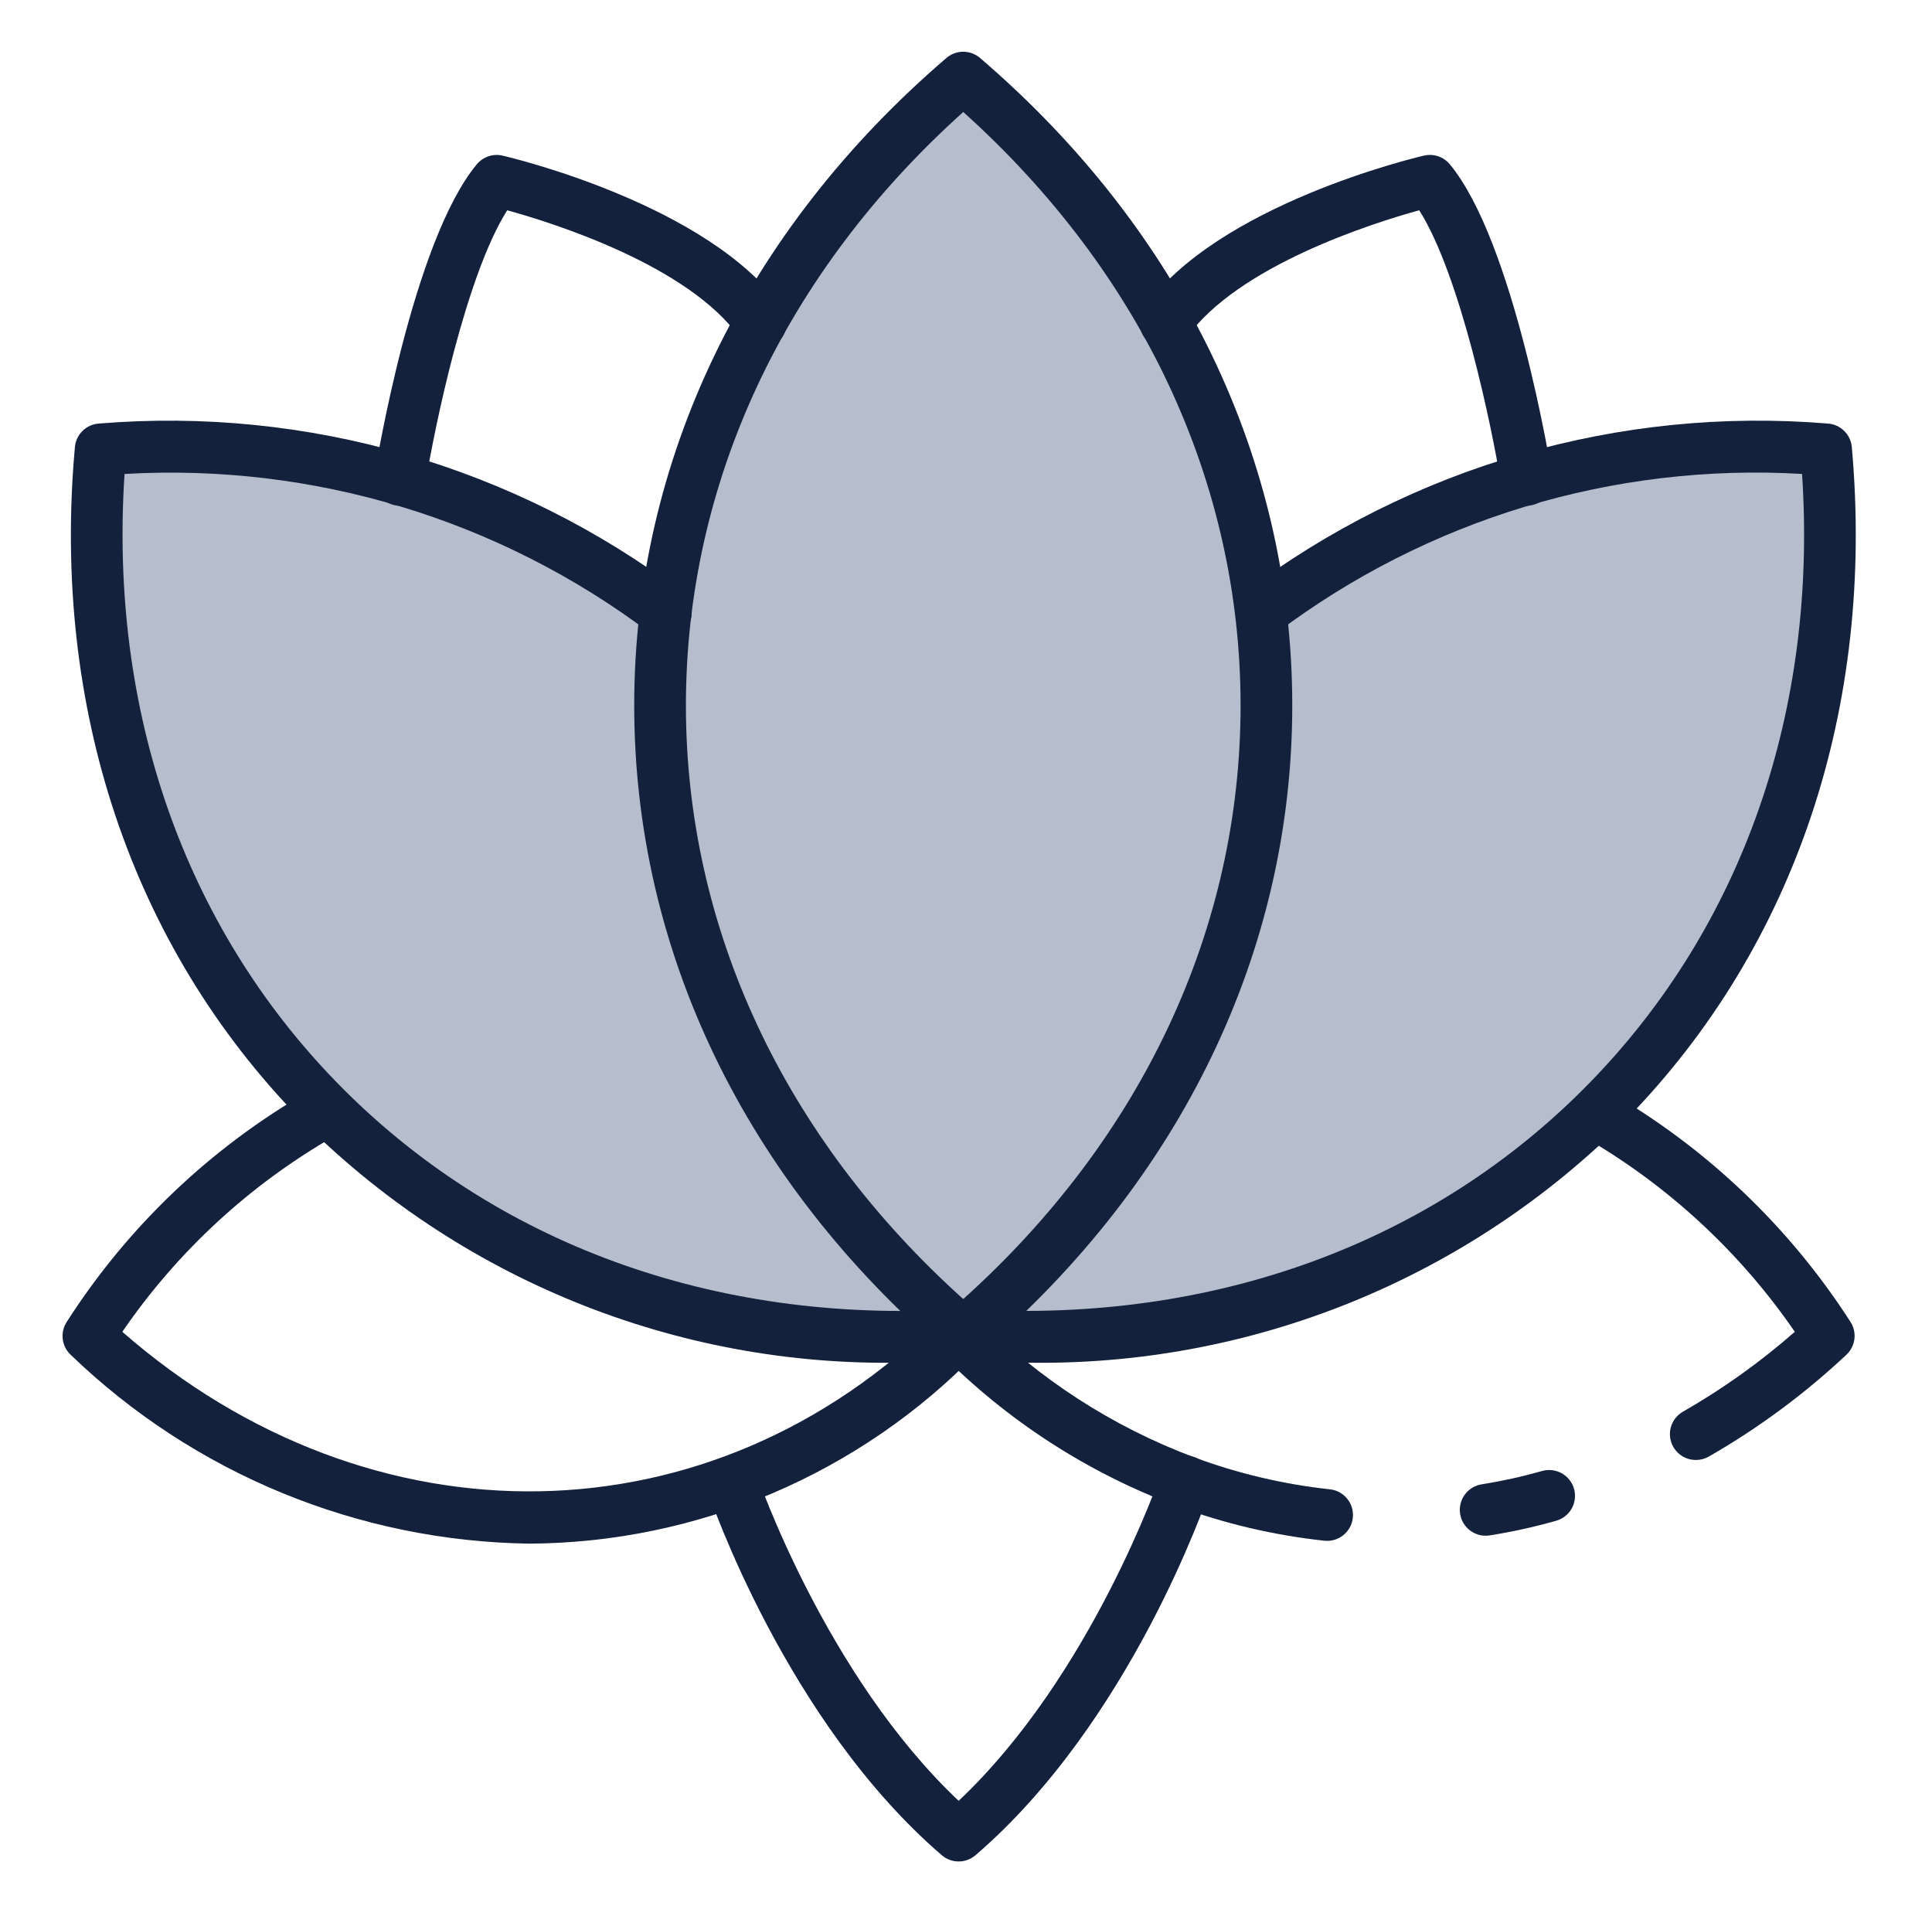 <svg width="101" height="100" viewBox="0 0 101 100" fill="none" xmlns="http://www.w3.org/2000/svg">
<path d="M6.196 38.965L4.927 24.219H19.673L35.005 32.422L36.665 24.219L43.794 12.109L50.239 4.004L62.446 18.164L67.134 31.348L80.903 24.219L94.185 23.438L95.845 25.195L94.185 40.43L87.544 54.102L78.364 62.305L67.134 67.773L52.778 69.531H40.962L23.189 62.988L12.642 54.102L6.196 38.965Z" fill="#B6BDCC"/>
<path d="M50.356 71.049C50.034 71.049 49.722 70.933 49.477 70.723C38.951 61.696 33.155 49.675 33.155 36.876C33.155 24.077 38.951 12.056 49.477 3.029C49.721 2.819 50.033 2.704 50.355 2.704C50.677 2.704 50.989 2.819 51.233 3.029C61.763 12.057 67.556 24.077 67.556 36.876C67.556 49.675 61.763 61.695 51.236 70.723C50.991 70.933 50.679 71.049 50.356 71.049ZM50.356 5.853C40.996 14.264 35.858 25.238 35.858 36.876C35.858 48.514 40.993 59.488 50.356 67.9C59.716 59.488 64.854 48.514 64.854 36.876C64.854 25.238 59.716 14.264 50.356 5.853Z" fill="#14213D"/>
<path d="M77.667 80.27C77.327 80.27 76.999 80.142 76.749 79.911C76.499 79.68 76.346 79.363 76.319 79.024C76.293 78.685 76.395 78.348 76.606 78.081C76.817 77.814 77.122 77.636 77.458 77.584C78.522 77.415 79.574 77.183 80.611 76.889C80.782 76.84 80.961 76.825 81.138 76.844C81.315 76.864 81.486 76.919 81.641 77.005C81.797 77.092 81.934 77.208 82.045 77.348C82.156 77.487 82.238 77.647 82.286 77.818C82.335 77.99 82.349 78.169 82.328 78.346C82.307 78.522 82.252 78.694 82.165 78.849C82.078 79.004 81.96 79.141 81.82 79.25C81.68 79.36 81.52 79.442 81.348 79.489C80.208 79.812 79.05 80.068 77.879 80.254C77.809 80.265 77.738 80.27 77.667 80.27Z" fill="#14213D"/>
<path d="M69.388 80.54C69.338 80.54 69.289 80.538 69.24 80.532C66.598 80.248 64.001 79.637 61.509 78.713C56.868 76.982 52.66 74.261 49.175 70.74L51.067 68.814C54.279 72.065 58.161 74.578 62.443 76.177C64.726 77.023 67.106 77.584 69.527 77.845C69.87 77.882 70.185 78.05 70.409 78.313C70.632 78.576 70.747 78.914 70.728 79.259C70.71 79.603 70.561 79.928 70.311 80.166C70.061 80.404 69.73 80.538 69.385 80.539L69.388 80.54Z" fill="#14213D"/>
<path d="M88.655 76.311C88.357 76.312 88.067 76.214 87.83 76.033C87.593 75.852 87.422 75.597 87.345 75.309C87.268 75.021 87.288 74.715 87.403 74.44C87.518 74.164 87.721 73.935 87.98 73.787C90.064 72.594 92.023 71.195 93.828 69.611C90.946 65.418 87.159 61.926 82.747 59.392C82.438 59.214 82.212 58.921 82.118 58.577C82.024 58.232 82.07 57.865 82.246 57.555C82.422 57.244 82.713 57.016 83.057 56.92C83.4 56.824 83.768 56.867 84.079 57.041C89.197 59.986 93.535 64.115 96.731 69.081C96.906 69.348 96.982 69.668 96.944 69.984C96.906 70.301 96.757 70.594 96.524 70.812C94.341 72.859 91.927 74.644 89.331 76.134C89.125 76.251 88.892 76.312 88.655 76.311Z" fill="#14213D"/>
<path d="M27.682 80.684C18.726 80.561 10.151 77.034 3.701 70.819C3.467 70.602 3.318 70.309 3.28 69.992C3.241 69.675 3.317 69.355 3.492 69.088C6.681 64.112 11.022 59.978 16.147 57.036C16.302 56.944 16.474 56.883 16.652 56.858C16.831 56.833 17.013 56.843 17.187 56.889C17.361 56.935 17.525 57.016 17.668 57.126C17.81 57.237 17.93 57.374 18.018 57.531C18.107 57.688 18.163 57.862 18.184 58.041C18.204 58.22 18.189 58.402 18.139 58.575C18.088 58.748 18.003 58.909 17.889 59.049C17.776 59.189 17.635 59.305 17.475 59.389C13.059 61.919 9.271 65.414 6.394 69.612C19.425 80.995 37.242 80.724 49.155 68.812C49.41 68.566 49.751 68.43 50.106 68.433C50.46 68.436 50.799 68.578 51.05 68.829C51.3 69.079 51.442 69.418 51.445 69.772C51.448 70.127 51.312 70.468 51.066 70.723C48.025 73.852 44.39 76.345 40.376 78.055C36.361 79.765 32.046 80.659 27.682 80.684Z" fill="#14213D"/>
<path d="M53.596 71.224C52.498 71.224 51.39 71.188 50.273 71.116C49.929 71.094 49.608 70.942 49.373 70.691C49.138 70.44 49.007 70.109 49.008 69.765C49.007 69.403 49.148 69.056 49.401 68.797C49.653 68.539 49.998 68.391 50.359 68.384C50.486 68.383 50.612 68.401 50.733 68.435C63.443 69.181 74.936 64.974 83.113 56.585C91.108 48.384 95.024 37.126 94.207 24.772C84.352 24.194 74.612 27.141 66.731 33.085C66.446 33.285 66.095 33.367 65.751 33.314C65.407 33.262 65.097 33.078 64.885 32.803C64.673 32.527 64.575 32.18 64.612 31.834C64.649 31.489 64.818 31.17 65.084 30.946C73.815 24.375 84.656 21.241 95.547 22.138C95.869 22.158 96.174 22.293 96.405 22.519C96.636 22.744 96.779 23.045 96.808 23.366C98.024 36.973 93.854 49.447 85.051 58.474C80.942 62.615 76.035 65.879 70.629 68.071C65.223 70.262 59.428 71.335 53.596 71.224Z" fill="#14213D"/>
<path d="M47.124 71.224C41.292 71.334 35.498 70.26 30.092 68.067C24.686 65.875 19.781 62.609 15.673 58.468C6.866 49.434 2.689 36.966 3.916 23.366C3.945 23.044 4.088 22.744 4.319 22.518C4.55 22.293 4.854 22.158 5.177 22.138C16.065 21.242 26.904 24.376 35.633 30.946C35.774 31.054 35.892 31.189 35.981 31.343C36.069 31.496 36.127 31.666 36.15 31.842C36.173 32.018 36.161 32.197 36.115 32.368C36.069 32.54 35.99 32.7 35.882 32.841C35.773 32.982 35.639 33.1 35.485 33.188C35.331 33.277 35.161 33.335 34.985 33.358C34.809 33.381 34.63 33.369 34.459 33.323C34.288 33.277 34.127 33.197 33.986 33.089C26.103 27.148 16.365 24.201 6.511 24.774C5.7 37.121 9.619 48.378 17.609 56.581C25.794 64.978 37.286 69.189 50.007 68.436C50.204 68.386 50.411 68.38 50.611 68.42C50.811 68.459 51 68.543 51.163 68.665C51.327 68.787 51.461 68.944 51.556 69.124C51.651 69.305 51.705 69.504 51.713 69.708V69.767C51.714 70.111 51.584 70.443 51.349 70.694C51.113 70.945 50.792 71.097 50.448 71.119C49.33 71.189 48.222 71.224 47.124 71.224Z" fill="#14213D"/>
<path d="M50.116 97.297C49.793 97.297 49.481 97.181 49.236 96.97C41.128 90.003 37.141 78.37 36.977 77.878C36.867 77.54 36.896 77.172 37.056 76.855C37.215 76.538 37.494 76.296 37.831 76.182C38.167 76.069 38.535 76.093 38.855 76.248C39.174 76.404 39.419 76.68 39.537 77.015C39.574 77.124 43.158 87.564 50.116 94.127C57.075 87.564 60.656 77.124 60.696 77.015C60.751 76.845 60.839 76.687 60.955 76.551C61.072 76.415 61.214 76.304 61.373 76.223C61.533 76.143 61.708 76.095 61.886 76.082C62.065 76.07 62.244 76.093 62.413 76.15C62.583 76.207 62.739 76.297 62.874 76.415C63.008 76.533 63.118 76.677 63.196 76.838C63.274 76.999 63.32 77.173 63.331 77.352C63.341 77.531 63.316 77.71 63.256 77.878C63.091 78.37 59.106 90.003 50.997 96.97C50.752 97.181 50.439 97.297 50.116 97.297Z" fill="#14213D"/>
<path d="M79.805 26.432C79.484 26.432 79.174 26.317 78.93 26.109C78.686 25.901 78.524 25.613 78.473 25.296C77.992 22.323 76.346 14.384 74.193 10.99C71.739 11.666 64.7 13.895 62.031 17.658C61.822 17.947 61.508 18.143 61.156 18.201C60.805 18.26 60.444 18.177 60.153 17.971C59.862 17.765 59.664 17.452 59.603 17.101C59.542 16.75 59.621 16.388 59.825 16.096C63.655 10.688 74.001 8.235 74.439 8.134C74.684 8.076 74.94 8.087 75.179 8.167C75.418 8.247 75.629 8.391 75.79 8.585C79.132 12.604 81.061 24.366 81.14 24.865C81.169 25.04 81.162 25.219 81.121 25.392C81.08 25.565 81.006 25.728 80.902 25.872C80.798 26.015 80.667 26.138 80.516 26.231C80.365 26.324 80.197 26.387 80.021 26.415C79.95 26.427 79.877 26.433 79.805 26.432Z" fill="#14213D"/>
<path d="M20.906 26.432C20.834 26.433 20.762 26.427 20.69 26.415C20.515 26.387 20.347 26.324 20.196 26.231C20.045 26.138 19.913 26.016 19.81 25.872C19.706 25.728 19.631 25.565 19.59 25.392C19.549 25.219 19.543 25.04 19.571 24.865C19.652 24.366 21.579 12.604 24.929 8.585C25.09 8.393 25.3 8.249 25.537 8.169C25.774 8.09 26.029 8.077 26.273 8.134C26.71 8.235 37.051 10.688 40.883 16.096C41.087 16.389 41.167 16.75 41.106 17.101C41.044 17.452 40.847 17.765 40.556 17.971C40.265 18.177 39.904 18.26 39.553 18.201C39.201 18.143 38.886 17.948 38.678 17.658C36.005 13.886 28.971 11.668 26.516 10.991C24.362 14.385 22.717 22.322 22.238 25.296C22.186 25.613 22.025 25.901 21.781 26.109C21.537 26.317 21.227 26.432 20.906 26.432Z" fill="#14213D"/>
</svg>
